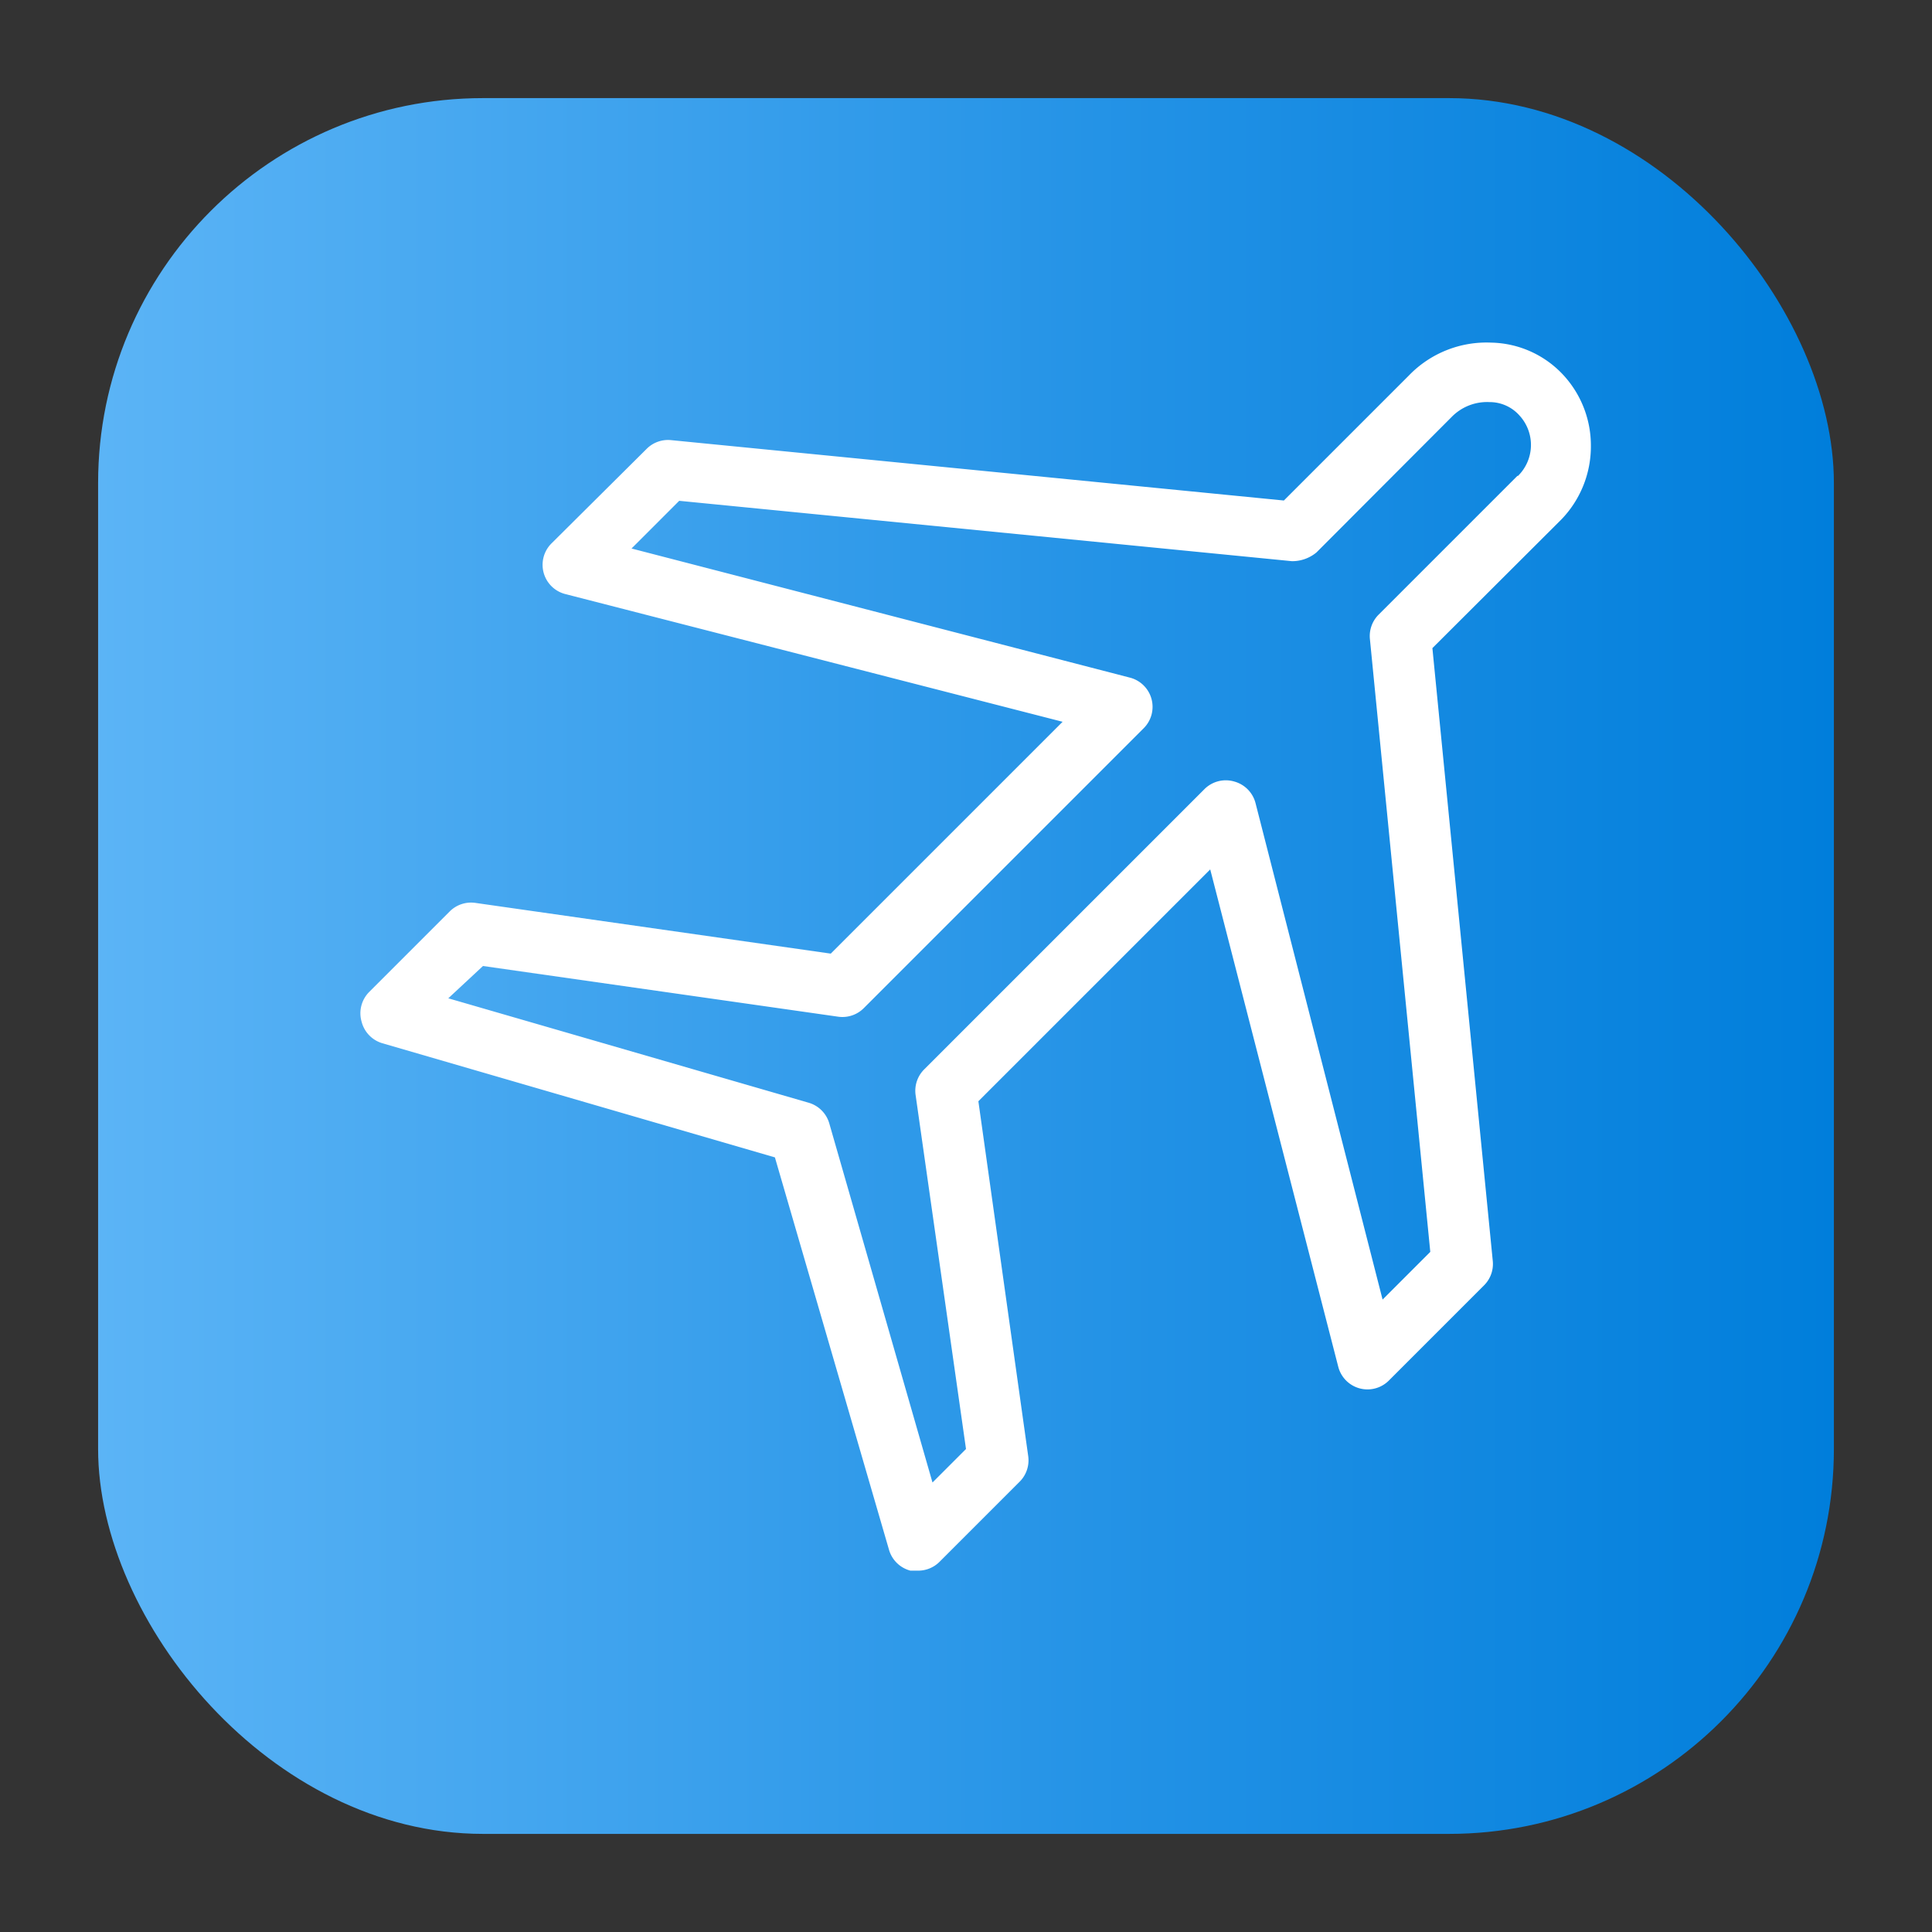 <svg height="512" viewBox="0 0 64 64" width="512" xmlns="http://www.w3.org/2000/svg" xmlns:xlink="http://www.w3.org/1999/xlink"><rect x="0" y="0" width="64" height="64" fill="#333333" stroke="none"/><linearGradient id="linear-gradient" gradientUnits="userSpaceOnUse" x1="3.25" x2="60.75" y1="32" y2="32"><stop offset="0" stop-color="#5bb4f6"/><stop offset=".61" stop-color="#2191e5"/><stop offset="1" stop-color="#007edb"/></linearGradient><g id="Layer_70" data-name="Layer 70"><rect fill="url(#linear-gradient)" height="57.5" rx="12.75" width="57.5" x="3.25" y="3.25"/><path d="m52.7 14.76a3.44 3.44 0 0 0 -.87-2.29 3.34 3.34 0 0 0 -2.43-1.12 3.57 3.57 0 0 0 -2.72 1.08l-4.15 4.15-20.3-2a1 1 0 0 0 -.81.29l-3.15 3.13a1 1 0 0 0 .46 1.68l16.47 4.23-7.68 7.68-11.77-1.68a1 1 0 0 0 -.85.28l-2.66 2.66a1 1 0 0 0 -.26 1 1 1 0 0 0 .69.71l13 3.78 3.78 13a1 1 0 0 0 .71.69h.25a1 1 0 0 0 .71-.29l2.66-2.66a1 1 0 0 0 .28-.85l-1.65-11.75 7.68-7.68 4.24 16.47a1 1 0 0 0 1.68.46l3.15-3.15a1 1 0 0 0 .29-.81l-2-20.3 4.27-4.26a3.48 3.48 0 0 0 .98-2.45zm-2.43 1-4.6 4.6a1 1 0 0 0 -.29.81l2 20.3-1.58 1.58-4.21-16.45a1 1 0 0 0 -.7-.71 1 1 0 0 0 -1 .26l-9.27 9.27a1 1 0 0 0 -.29.85l1.67 11.73-1.11 1.11-3.42-11.9a1 1 0 0 0 -.68-.68l-11.94-3.46 1.15-1.07 11.77 1.68a1 1 0 0 0 .85-.29l9.27-9.27a1 1 0 0 0 -.45-1.67l-16.52-4.28 1.58-1.58 20.3 2a1.26 1.26 0 0 0 .81-.29l4.48-4.49a1.64 1.64 0 0 1 1.25-.49 1.32 1.32 0 0 1 1 .45 1.44 1.44 0 0 1 -.06 2z" fill="#fff"/></g></svg>